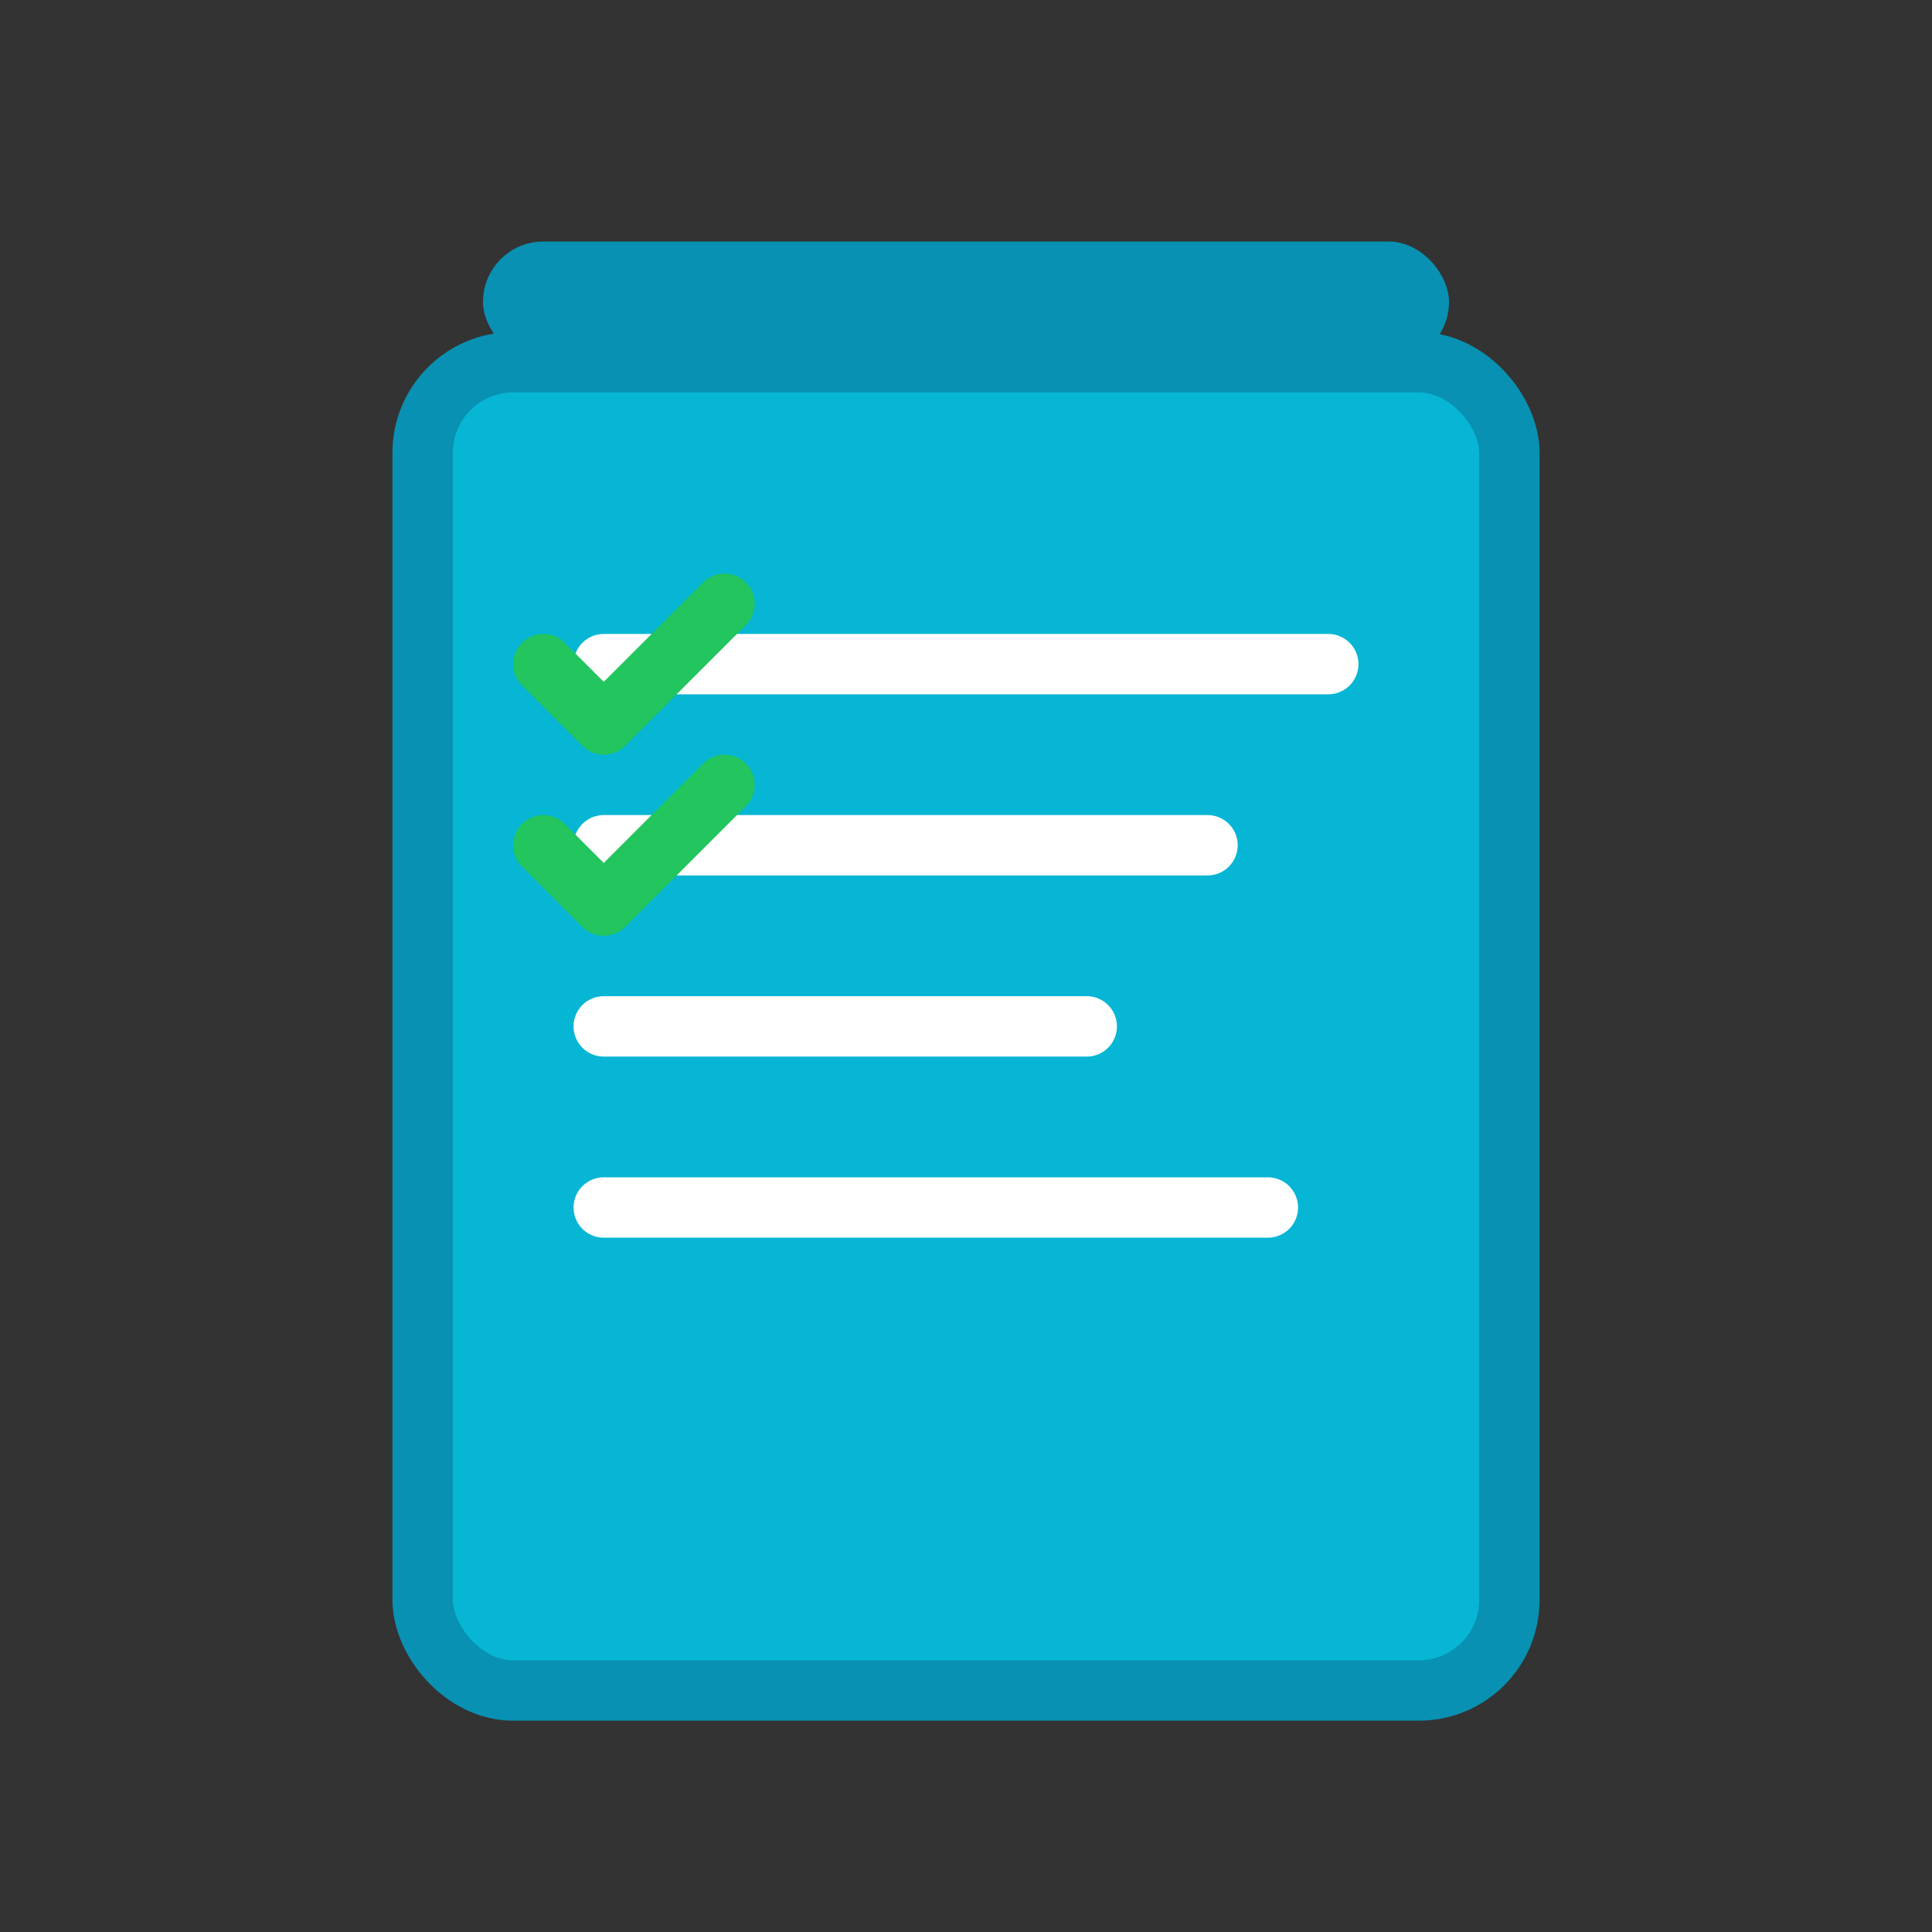 <svg width="64" height="64" viewBox="0 0 64 64" fill="none" xmlns="http://www.w3.org/2000/svg">
  <rect x="0" y="0" width="64" height="64" fill="#333333" stroke="none"/>
  <!-- Document/program -->
  <rect x="14" y="12" width="36" height="44" rx="3" fill="#06B6D4" stroke="#0891B2" stroke-width="2"/>
  <rect x="16" y="8" width="32" height="4" rx="2" fill="#0891B2"/>
  
  <!-- Content lines -->
  <line x1="20" y1="22" x2="44" y2="22" stroke="#FFFFFF" stroke-width="2" stroke-linecap="round"/>
  <line x1="20" y1="28" x2="40" y2="28" stroke="#FFFFFF" stroke-width="2" stroke-linecap="round"/>
  <line x1="20" y1="34" x2="36" y2="34" stroke="#FFFFFF" stroke-width="2" stroke-linecap="round"/>
  <line x1="20" y1="40" x2="42" y2="40" stroke="#FFFFFF" stroke-width="2" stroke-linecap="round"/>
  
  <!-- Checkmarks -->
  <path d="M18 22l2 2 4-4" stroke="#22C55E" stroke-width="2" fill="none" stroke-linecap="round" stroke-linejoin="round"/>
  <path d="M18 28l2 2 4-4" stroke="#22C55E" stroke-width="2" fill="none" stroke-linecap="round" stroke-linejoin="round"/>
</svg>
